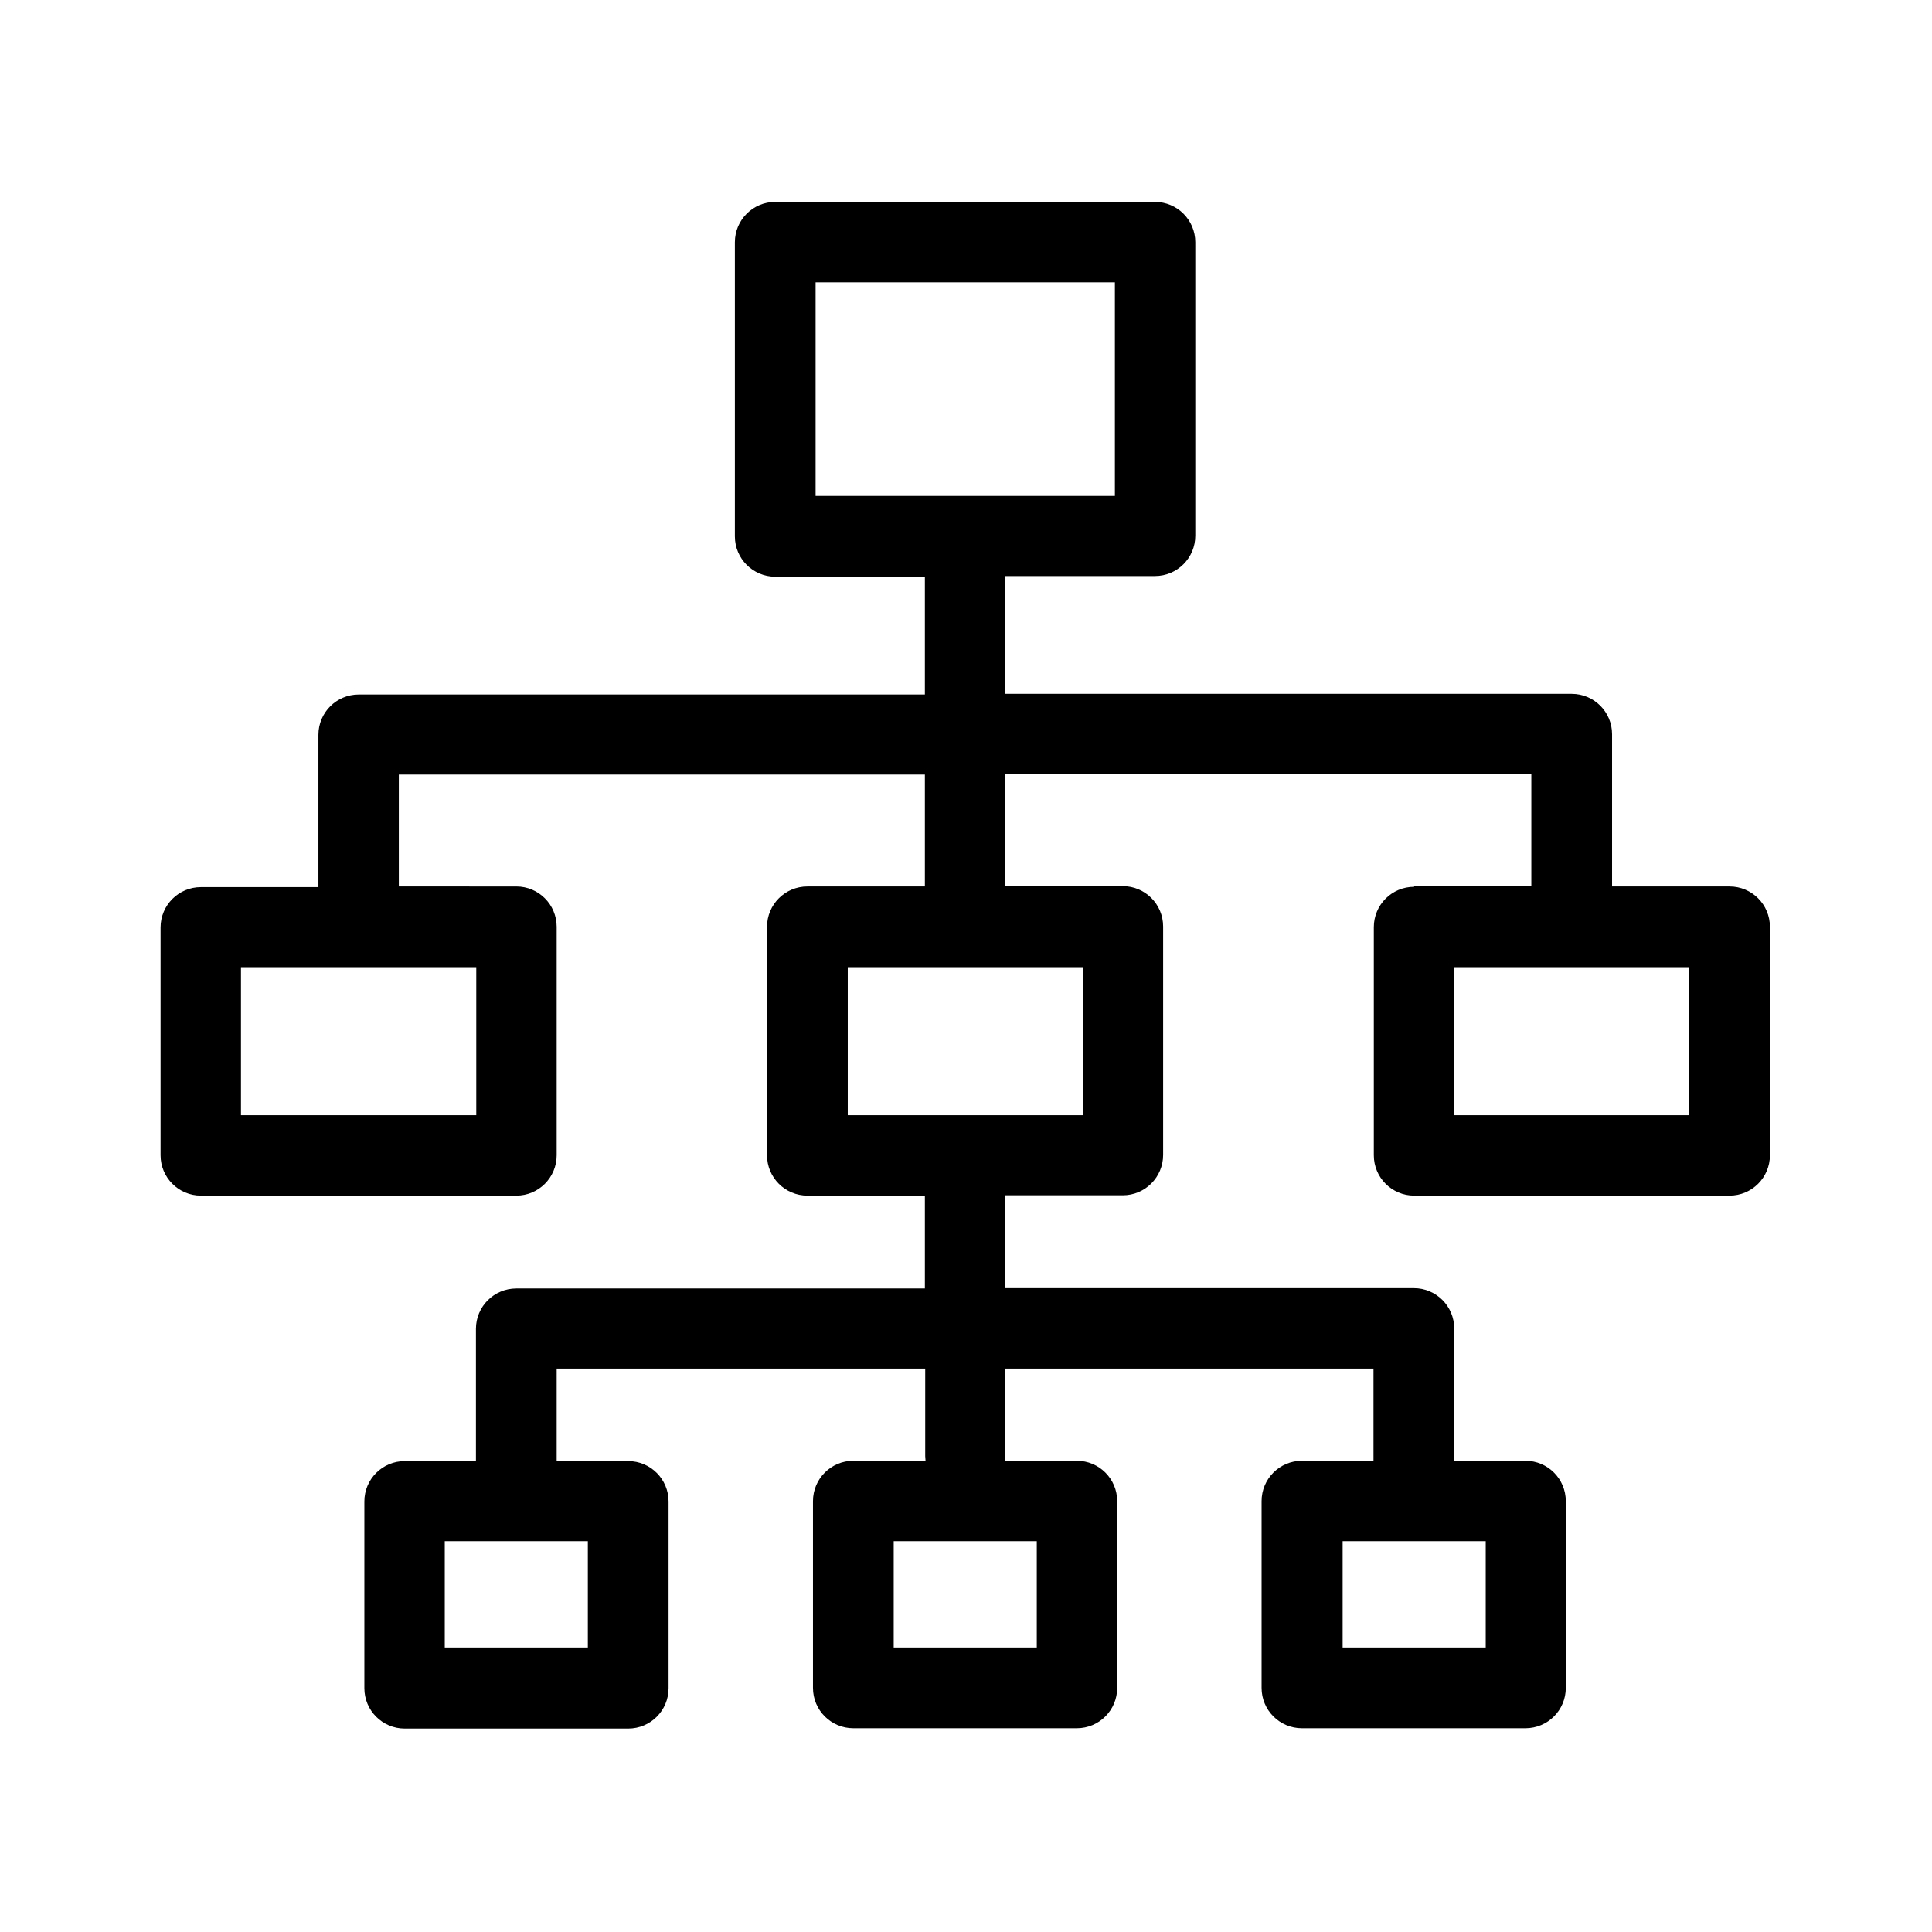 <?xml version="1.0" encoding="UTF-8" standalone="no"?>
<svg
   version="1.1"
   id="Capa_1"
   x="0px"
   y="0px"
   viewBox="0 0 490.4 490.4">
  <g
     transform="matrix(0.833,0,0,0.833,40.755,40.755)"
     style="stroke-width:2;stroke-miterlimit:4;stroke-dasharray:none"
     id="g4">
    <path
       style="stroke-width:2;stroke-miterlimit:4;stroke-dasharray:none"
       d="m 382,221.3 c -6.8,0 -12.3,5.5 -12.3,12.3 v 69.5 c 0,6.8 5.5,12.3 12.3,12.3 h 96.1 c 6.8,0 12.3,-5.5 12.3,-12.3 v -69.6 c 0,-6.8 -5.5,-12.3 -12.3,-12.3 h -35.8 v -46.4 c 0,-6.8 -5.5,-12.3 -12.3,-12.3 H 257.4 V 126.6 H 303 c 6.8,0 12.3,-5.5 12.3,-12.3 V 24.9 c 0,-6.8 -5.5,-12.3 -12.3,-12.3 H 187.3 c -6.8,0 -12.3,5.5 -12.3,12.3 v 89.6 c 0,6.8 5.5,12.3 12.3,12.3 h 45.6 v 35.9 H 60.4 c -6.8,0 -12.3,5.5 -12.3,12.3 v 46.4 H 12.3 C 5.5,221.4 0,226.9 0,233.7 v 69.4 c 0,6.8 5.5,12.3 12.3,12.3 h 96.1 c 6.8,0 12.3,-5.5 12.3,-12.3 v -69.6 c 0,-6.8 -5.5,-12.3 -12.3,-12.3 H 72.6 v -34.1 h 160.3 v 34.1 h -35.8 c -6.8,0 -12.3,5.5 -12.3,12.3 v 69.6 c 0,6.8 5.5,12.3 12.3,12.3 h 35.8 v 28.3 H 108.4 c -6.8,0 -12.3,5.5 -12.3,12.3 v 40.3 H 74.4 c -6.8,0 -12.3,5.5 -12.3,12.3 v 56.9 c 0,6.8 5.5,12.3 12.3,12.3 h 68.1 c 6.8,0 12.3,-5.5 12.3,-12.3 v -56.9 c 0,-6.8 -5.5,-12.3 -12.3,-12.3 H 120.7 V 368.1 H 233 v 26.7 c 0,0.5 0.1,0.9 0.1,1.4 h -22 c -6.8,0 -12.3,5.5 -12.3,12.3 v 56.9 c 0,6.8 5.5,12.3 12.3,12.3 h 68.1 c 6.8,0 12.3,-5.5 12.3,-12.3 v -56.9 c 0,-6.8 -5.5,-12.3 -12.3,-12.3 h -22 c 0.1,-0.5 0.1,-0.9 0.1,-1.4 v -26.7 h 112.3 v 28.1 h -21.8 c -6.8,0 -12.3,5.5 -12.3,12.3 v 56.9 c 0,6.8 5.5,12.3 12.3,12.3 h 68.1 c 6.8,0 12.3,-5.5 12.3,-12.3 v -56.9 c 0,-6.8 -5.5,-12.3 -12.3,-12.3 h -21.7 v -40.3 c 0,-6.8 -5.5,-12.3 -12.3,-12.3 H 257.4 v -28.3 h 35.8 c 6.8,0 12.3,-5.5 12.3,-12.3 v -69.6 c 0,-6.8 -5.5,-12.3 -12.3,-12.3 H 257.4 V 187 h 160.3 v 34.1 H 382 Z M 199.6,37.1 h 91.2 v 65.1 H 199.6 Z M 96.2,290.9 H 24.5 v -45.1 h 71.7 z m 34.1,162.2 H 86.6 v -32.4 h 43.6 v 32.4 z m 136.7,0 H 223.4 V 420.7 H 267 Z m 136.8,0 h -43.6 v -32.4 h 43.6 z M 281,290.9 H 209.4 V 245.8 H 281 Z m 184.9,0 h -71.7 v -45.1 h 71.6 v 45.1 z"
       id="path2" />
  </g>
</svg>

